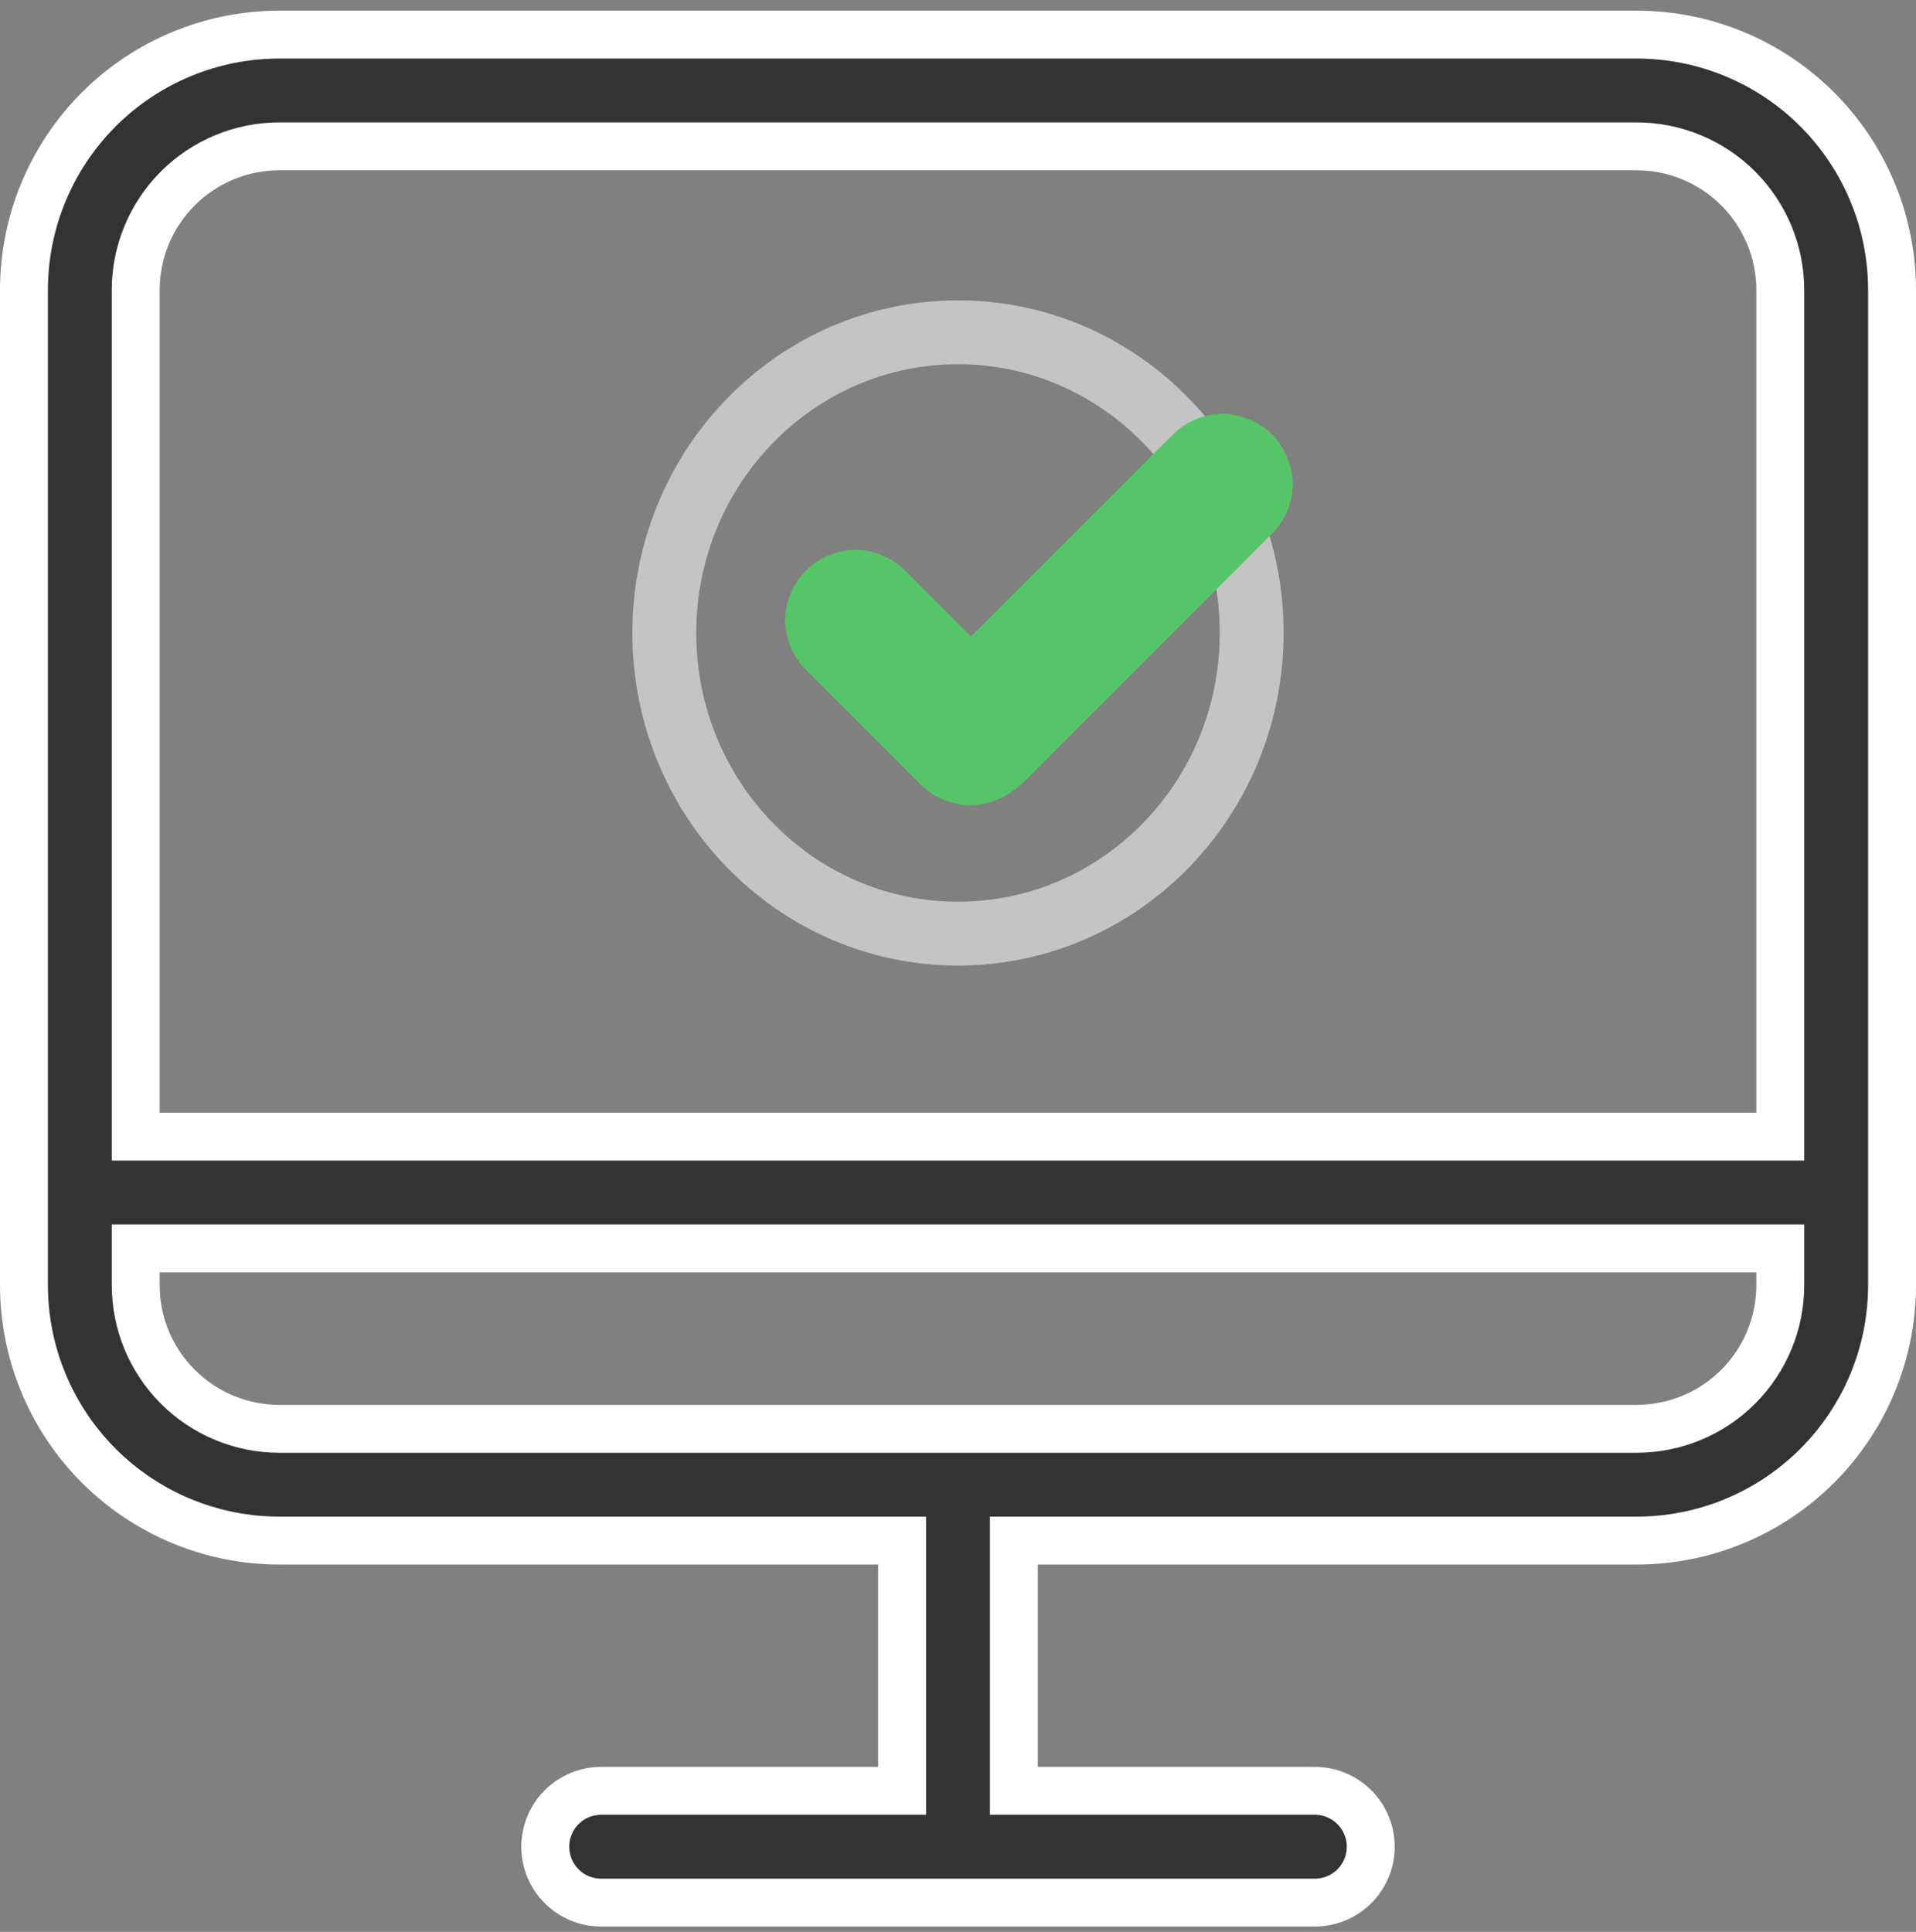 <svg width="120" height="121" viewBox="0 0 120 121" fill="none" xmlns="http://www.w3.org/2000/svg">
<rect x="0" y="0" width="120" height="121" fill="#808080" stroke="none"/>
<path d="M56.5 97.992V96.492H55H17.5C13.257 96.492 9.187 94.806 6.186 91.805C3.186 88.805 1.5 84.735 1.5 80.492V18.167C1.5 13.923 3.186 9.854 6.186 6.853C9.187 3.852 13.257 2.167 17.5 2.167H102.5C106.743 2.167 110.813 3.852 113.814 6.853C116.814 9.854 118.5 13.923 118.5 18.167V80.492C118.5 84.735 116.814 88.805 113.814 91.805C110.813 94.806 106.743 96.492 102.5 96.492H65H63.5V97.992V110.667V112.167H65H82.35C83.278 112.167 84.168 112.535 84.825 113.192C85.481 113.848 85.85 114.738 85.85 115.667C85.85 116.595 85.481 117.485 84.825 118.142C84.168 118.798 83.278 119.167 82.35 119.167H37.65C36.722 119.167 35.831 118.798 35.175 118.142C34.519 117.485 34.15 116.595 34.15 115.667C34.15 114.738 34.519 113.848 35.175 113.192C35.831 112.535 36.722 112.167 37.65 112.167H55H56.5V110.667V97.992ZM110 71.192H111.5V69.692V18.167C111.5 15.78 110.552 13.491 108.864 11.803C107.176 10.115 104.887 9.167 102.5 9.167H17.5C15.113 9.167 12.824 10.115 11.136 11.803C9.448 13.491 8.5 15.78 8.5 18.167V69.692V71.192H10H110ZM10 78.192H8.5V79.692V80.492C8.5 82.879 9.448 85.168 11.136 86.856C12.824 88.543 15.113 89.492 17.5 89.492H102.5C104.887 89.492 107.176 88.543 108.864 86.856C110.552 85.168 111.5 82.879 111.5 80.492V79.692V78.192H110H10Z" fill="#333333" stroke="white" stroke-width="3"/>
<path d="M60 58.477C70.159 58.477 78.394 50.045 78.394 39.645C78.394 29.244 70.159 20.813 60 20.813C49.841 20.813 41.606 29.244 41.606 39.645C41.606 50.045 49.841 58.477 60 58.477Z" stroke="#C4C4C4" stroke-width="4" stroke-linecap="round" stroke-linejoin="round"/>
<path d="M76.562 25.914C75.413 25.945 74.294 26.38 73.456 27.218L57.926 42.748C57.087 43.587 56.652 44.705 56.621 45.854C56.652 47.003 57.087 48.121 57.926 48.96C58.764 49.799 59.883 50.234 61.032 50.265C62.181 50.234 63.299 49.799 64.138 48.96L79.668 33.43C80.507 32.592 80.941 31.473 80.972 30.324C80.941 29.175 80.507 28.057 79.668 27.218C78.829 26.38 77.711 25.945 76.562 25.914Z" fill="#56C568"/>
<path d="M49.167 38.843C49.198 39.992 49.633 41.111 50.471 41.949L57.659 49.136C58.497 49.975 59.615 50.41 60.765 50.441C61.914 50.41 63.032 49.975 63.871 49.136C64.709 48.298 65.144 47.18 65.175 46.031C65.144 44.881 64.709 43.763 63.871 42.925L56.683 35.737C55.845 34.898 54.727 34.464 53.577 34.433C52.428 34.464 51.31 34.898 50.471 35.737C49.633 36.576 49.198 37.694 49.167 38.843Z" fill="#56C568"/>
</svg>
